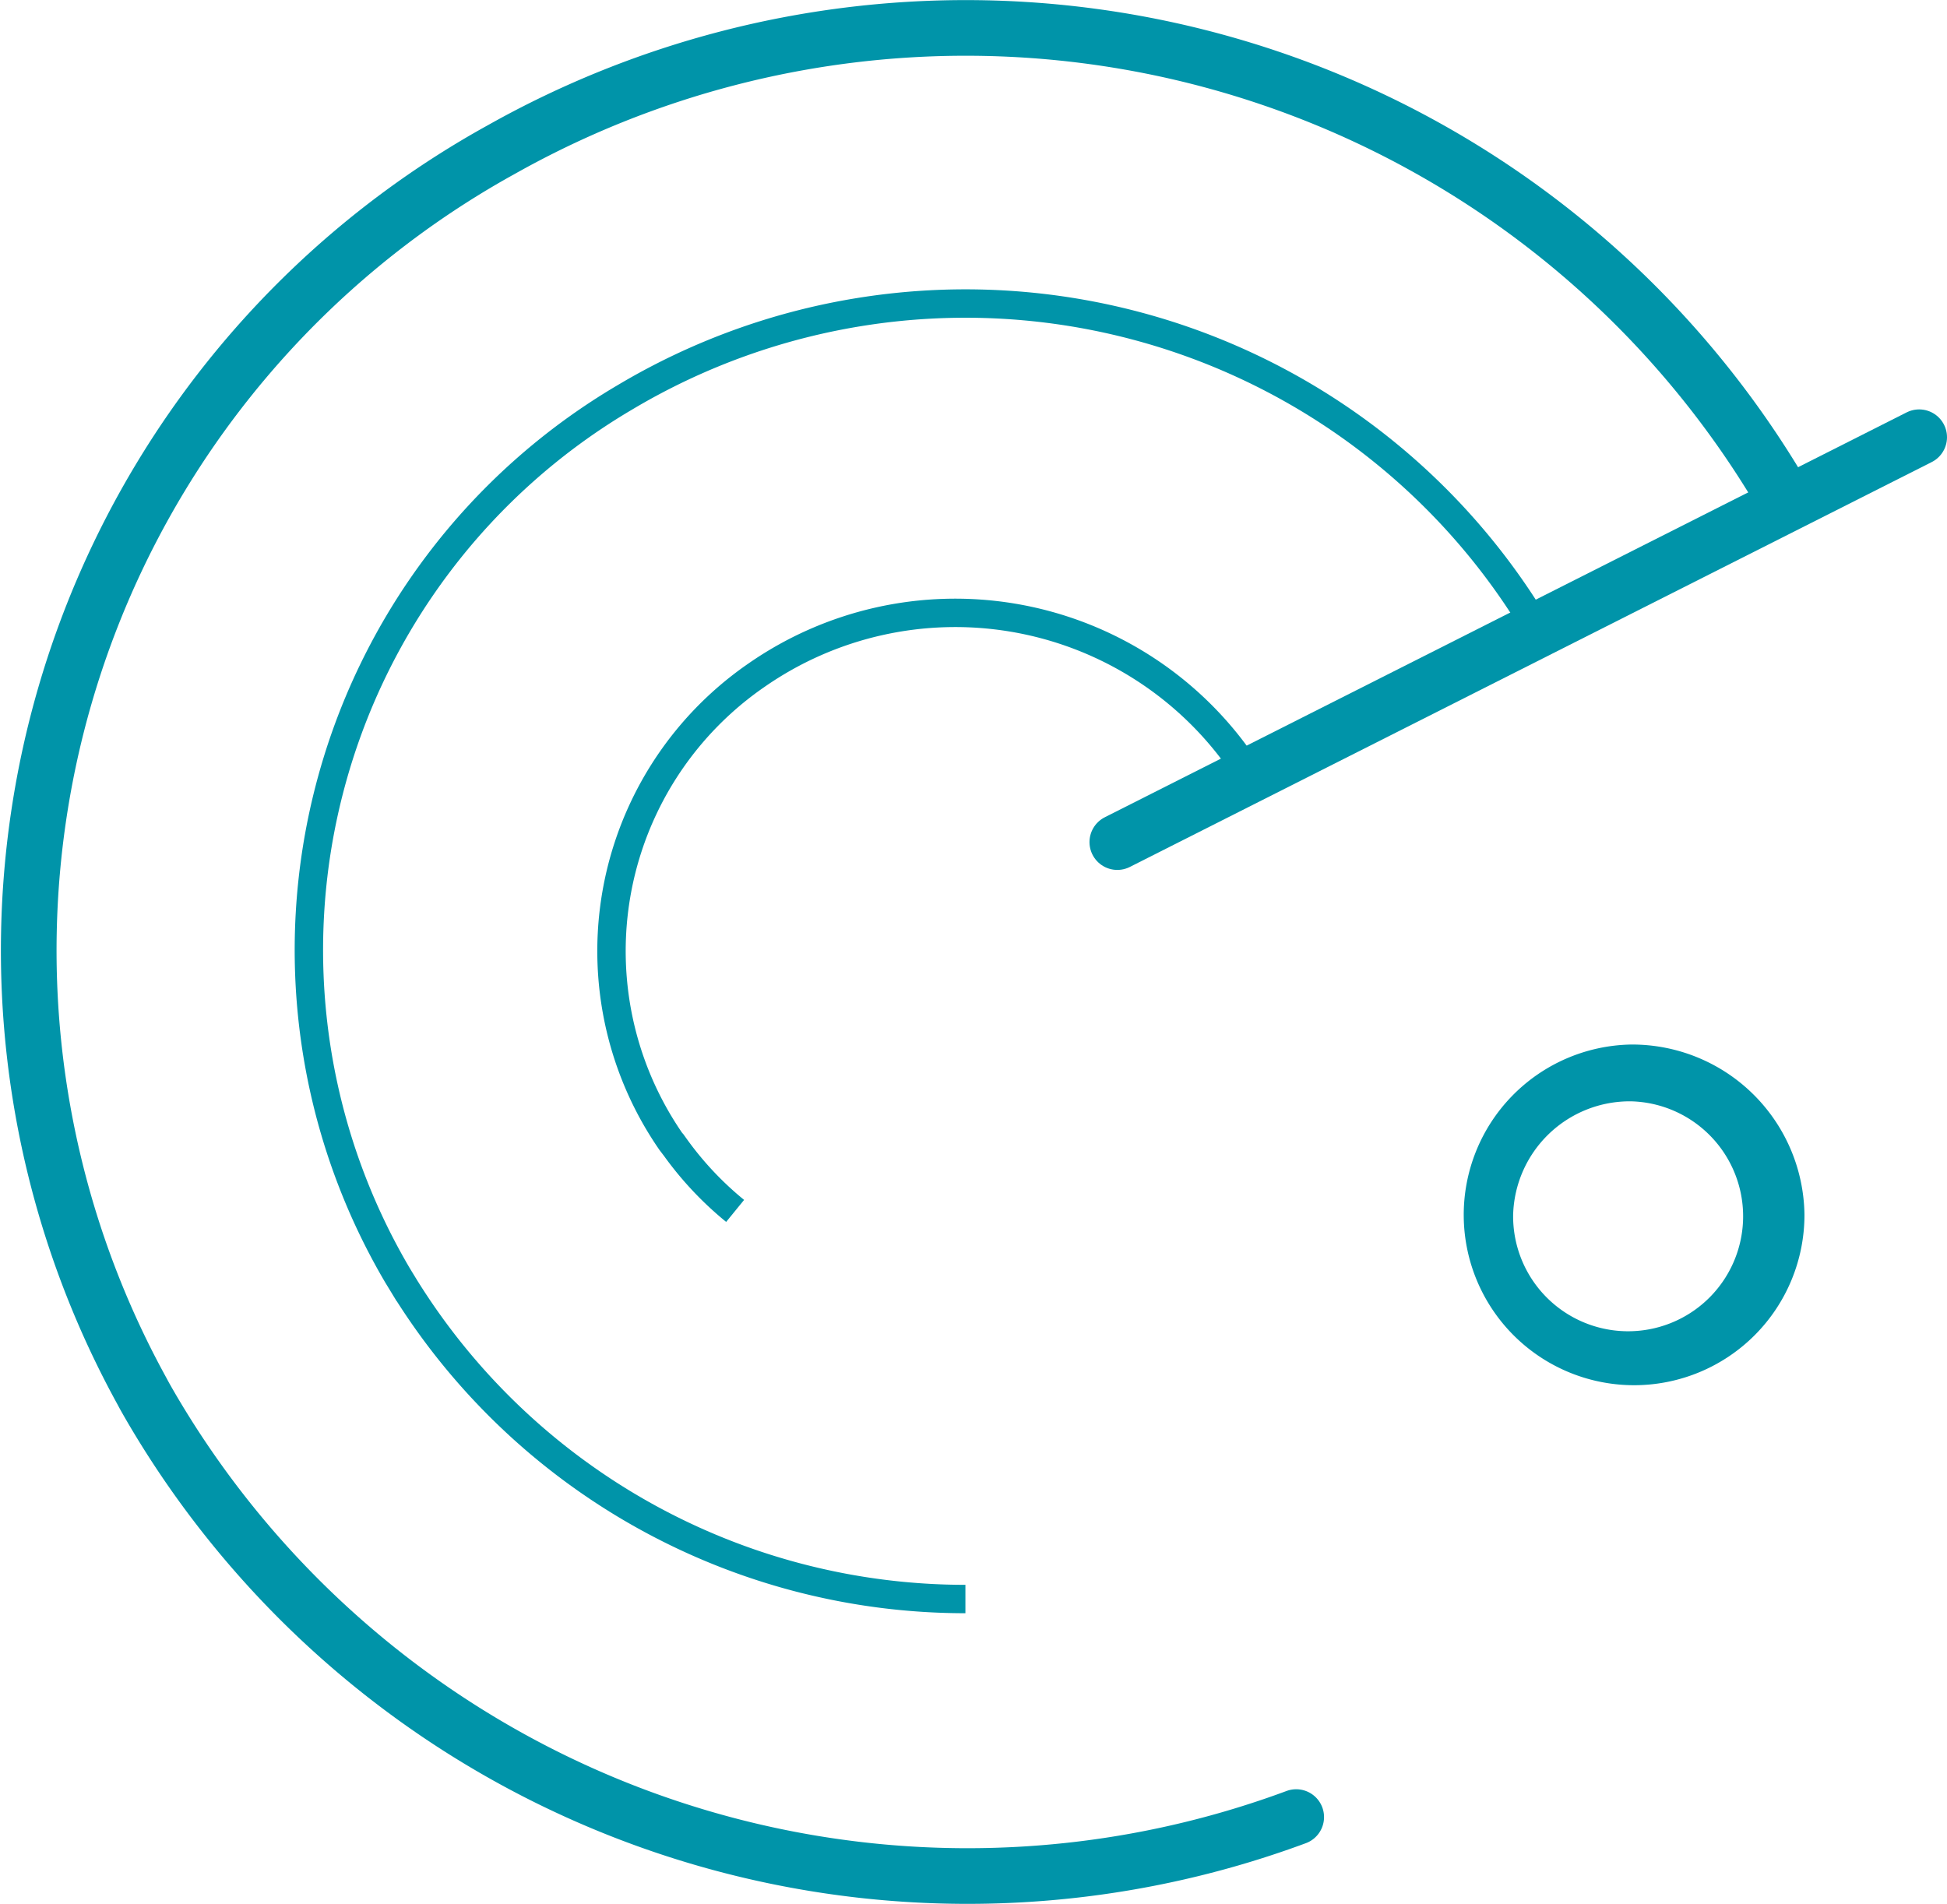 <svg xmlns="http://www.w3.org/2000/svg" viewBox="0 0 68.57 67.06"><defs><style>.cls-1{fill:#0094a9;}.cls-2,.cls-3{fill:none;stroke:#0094a9;}.cls-2{stroke-miterlimit:10;}.cls-3{stroke-linecap:round;stroke-linejoin:round;stroke-width:1.96px;}</style></defs><g id="Layer_2" data-name="Layer 2"><g id="Layer_1-2" data-name="Layer 1"><path class="cls-1" d="M57.44,38.79a4.05,4.05,0,1,1-4.15,4,4.11,4.11,0,0,1,4.15-4m0-2a6,6,0,1,0,6.11,6A6.07,6.07,0,0,0,57.44,36.79Z"/><path class="cls-2" d="M43.54,26.61a12.26,12.26,0,0,0-16.91-2.82,11.8,11.8,0,0,0-3,16.42l.16.21a11.68,11.68,0,0,0,2.1,2.23"/><path class="cls-2" d="M53.85,21.68A23.42,23.42,0,0,0,22,14a22.59,22.59,0,0,0-8,30.92l.25.41A23.24,23.24,0,0,0,34,56.32"/><path class="cls-3" d="M62.76,17.42A33.36,33.36,0,0,0,17.67,5.26,32.22,32.22,0,0,0,5,49c.1.19.21.38.32.57A33.3,33.3,0,0,0,45.65,64"/><line class="cls-3" x1="39.35" y1="29.66" x2="67.59" y2="15.4"/></g></g></svg>